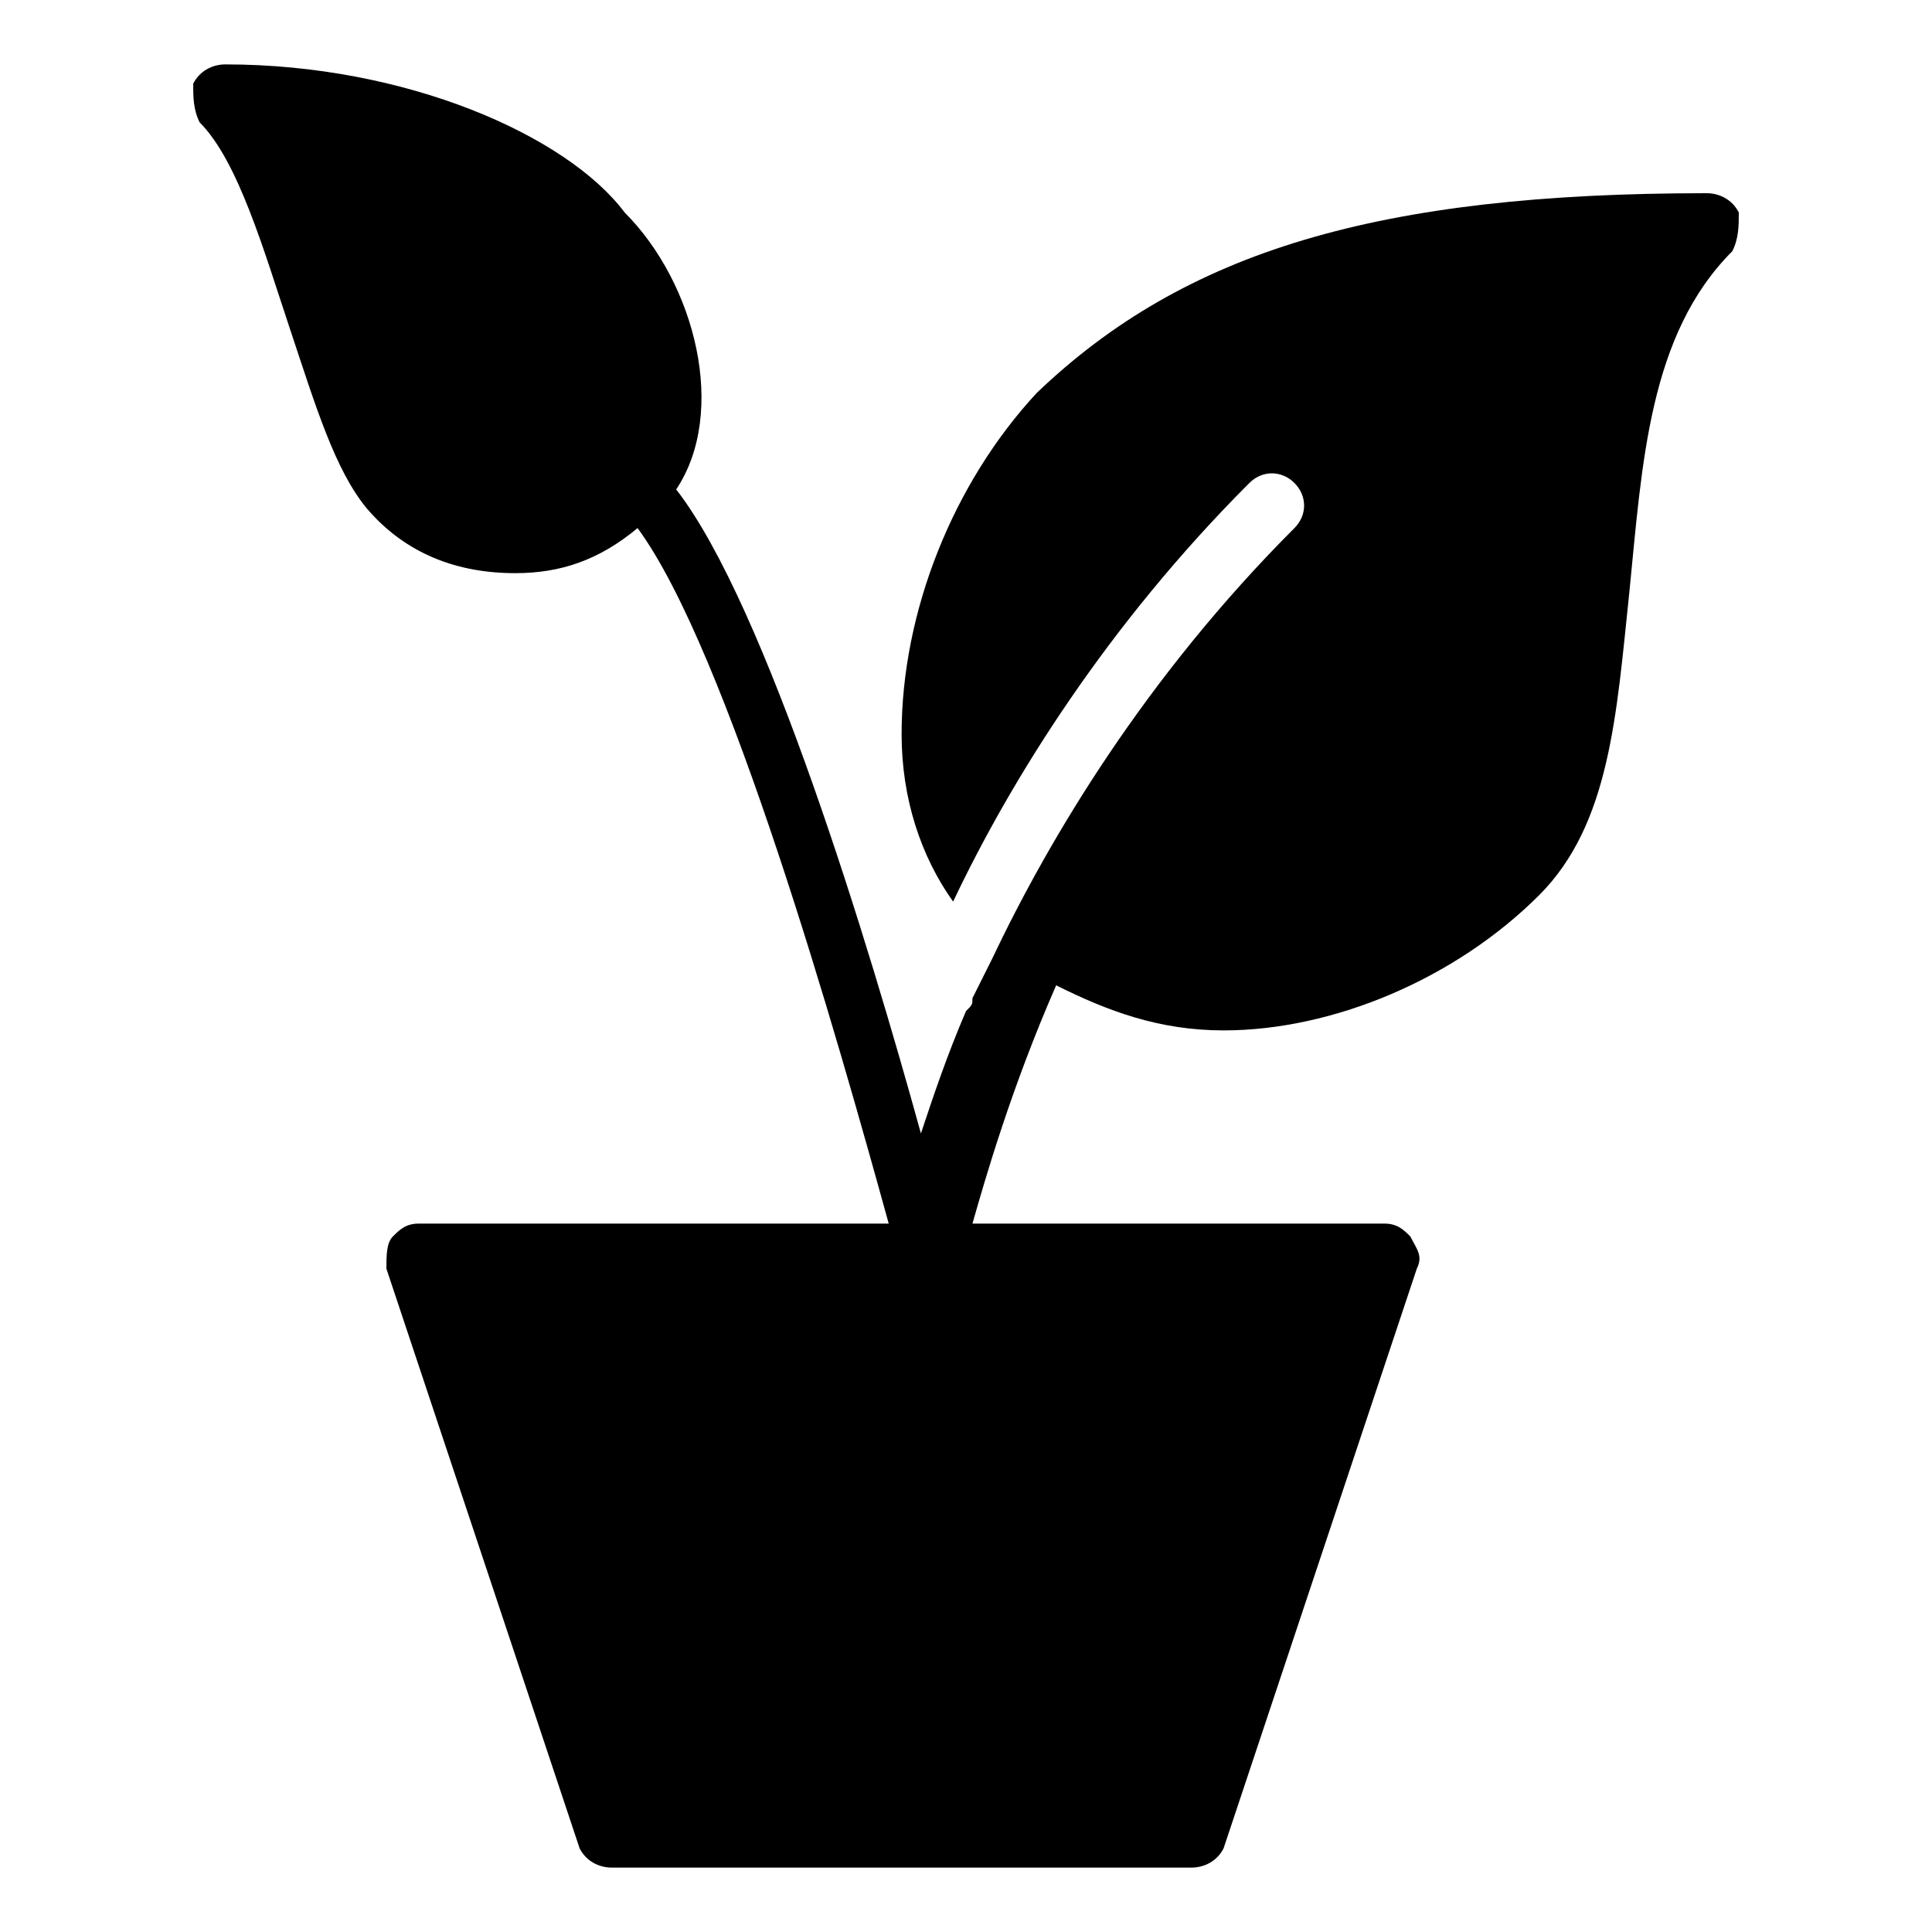 <?xml version="1.0" encoding="utf-8"?>
<!-- Generator: Adobe Illustrator 19.0.0, SVG Export Plug-In . SVG Version: 6.00 Build 0)  -->
<svg version="1.1" id="Layer_1" xmlns="http://www.w3.org/2000/svg" xmlns:xlink="http://www.w3.org/1999/xlink" x="0px" y="0px"
	 viewBox="0 0 30 30" style="enable-background:new 0 0 30 30;" xml:space="preserve">
<g id="XMLID_258_">
	<g id="XMLID_302_">
		<path id="XMLID_260_" d="M15.5,17.7"/>
	</g>
	<g id="XMLID_259_">
		<path id="XMLID_261_" d="M14.5,15.9"/>
	</g>
	<path id="XMLID_262_" d="M27,3.3C26.9,3.1,26.7,3,26.5,3c-5.1,0-8.1,0.9-10.4,3.1C14.8,7.5,14,9.5,14,11.4c0,1,0.3,1.9,0.8,2.6
		c0.9-1.9,2.4-4.3,4.6-6.5c0.2-0.2,0.5-0.2,0.7,0s0.2,0.5,0,0.7c-2.3,2.3-3.8,4.8-4.7,6.7c-0.1,0.2-0.2,0.4-0.3,0.6
		c0,0.1,0,0.1-0.1,0.2c-0.3,0.7-0.5,1.3-0.7,1.9c-0.8-2.9-2.4-8.2-3.8-10c0.8-1.2,0.3-3.2-0.8-4.3C8.8,2.1,6.3,1,3.5,1
		C3.3,1,3.1,1.1,3,1.3C3,1.5,3,1.7,3.1,1.9c0.6,0.6,1,2,1.4,3.2c0.4,1.2,0.7,2.2,1.2,2.8c0.6,0.7,1.4,1,2.3,1l0,0
		c0.7,0,1.3-0.2,1.9-0.7c1.4,1.9,3.1,7.9,3.9,10.8H6.5c-0.2,0-0.3,0.1-0.4,0.2C6,19.3,6,19.5,6,19.7l3,9C9.1,28.9,9.3,29,9.5,29h9
		c0.2,0,0.4-0.1,0.5-0.3l3-9c0.1-0.2,0-0.3-0.1-0.5c-0.1-0.1-0.2-0.2-0.4-0.2h-6.4c0.2-0.7,0.6-2.1,1.3-3.7C17.2,15.7,18,16,19,16
		c1.7,0,3.6-0.8,4.9-2.1c1.1-1.1,1.2-2.8,1.4-4.7c0.2-2,0.3-4,1.6-5.3C27,3.7,27,3.5,27,3.3z"/>
</g>
</svg>
